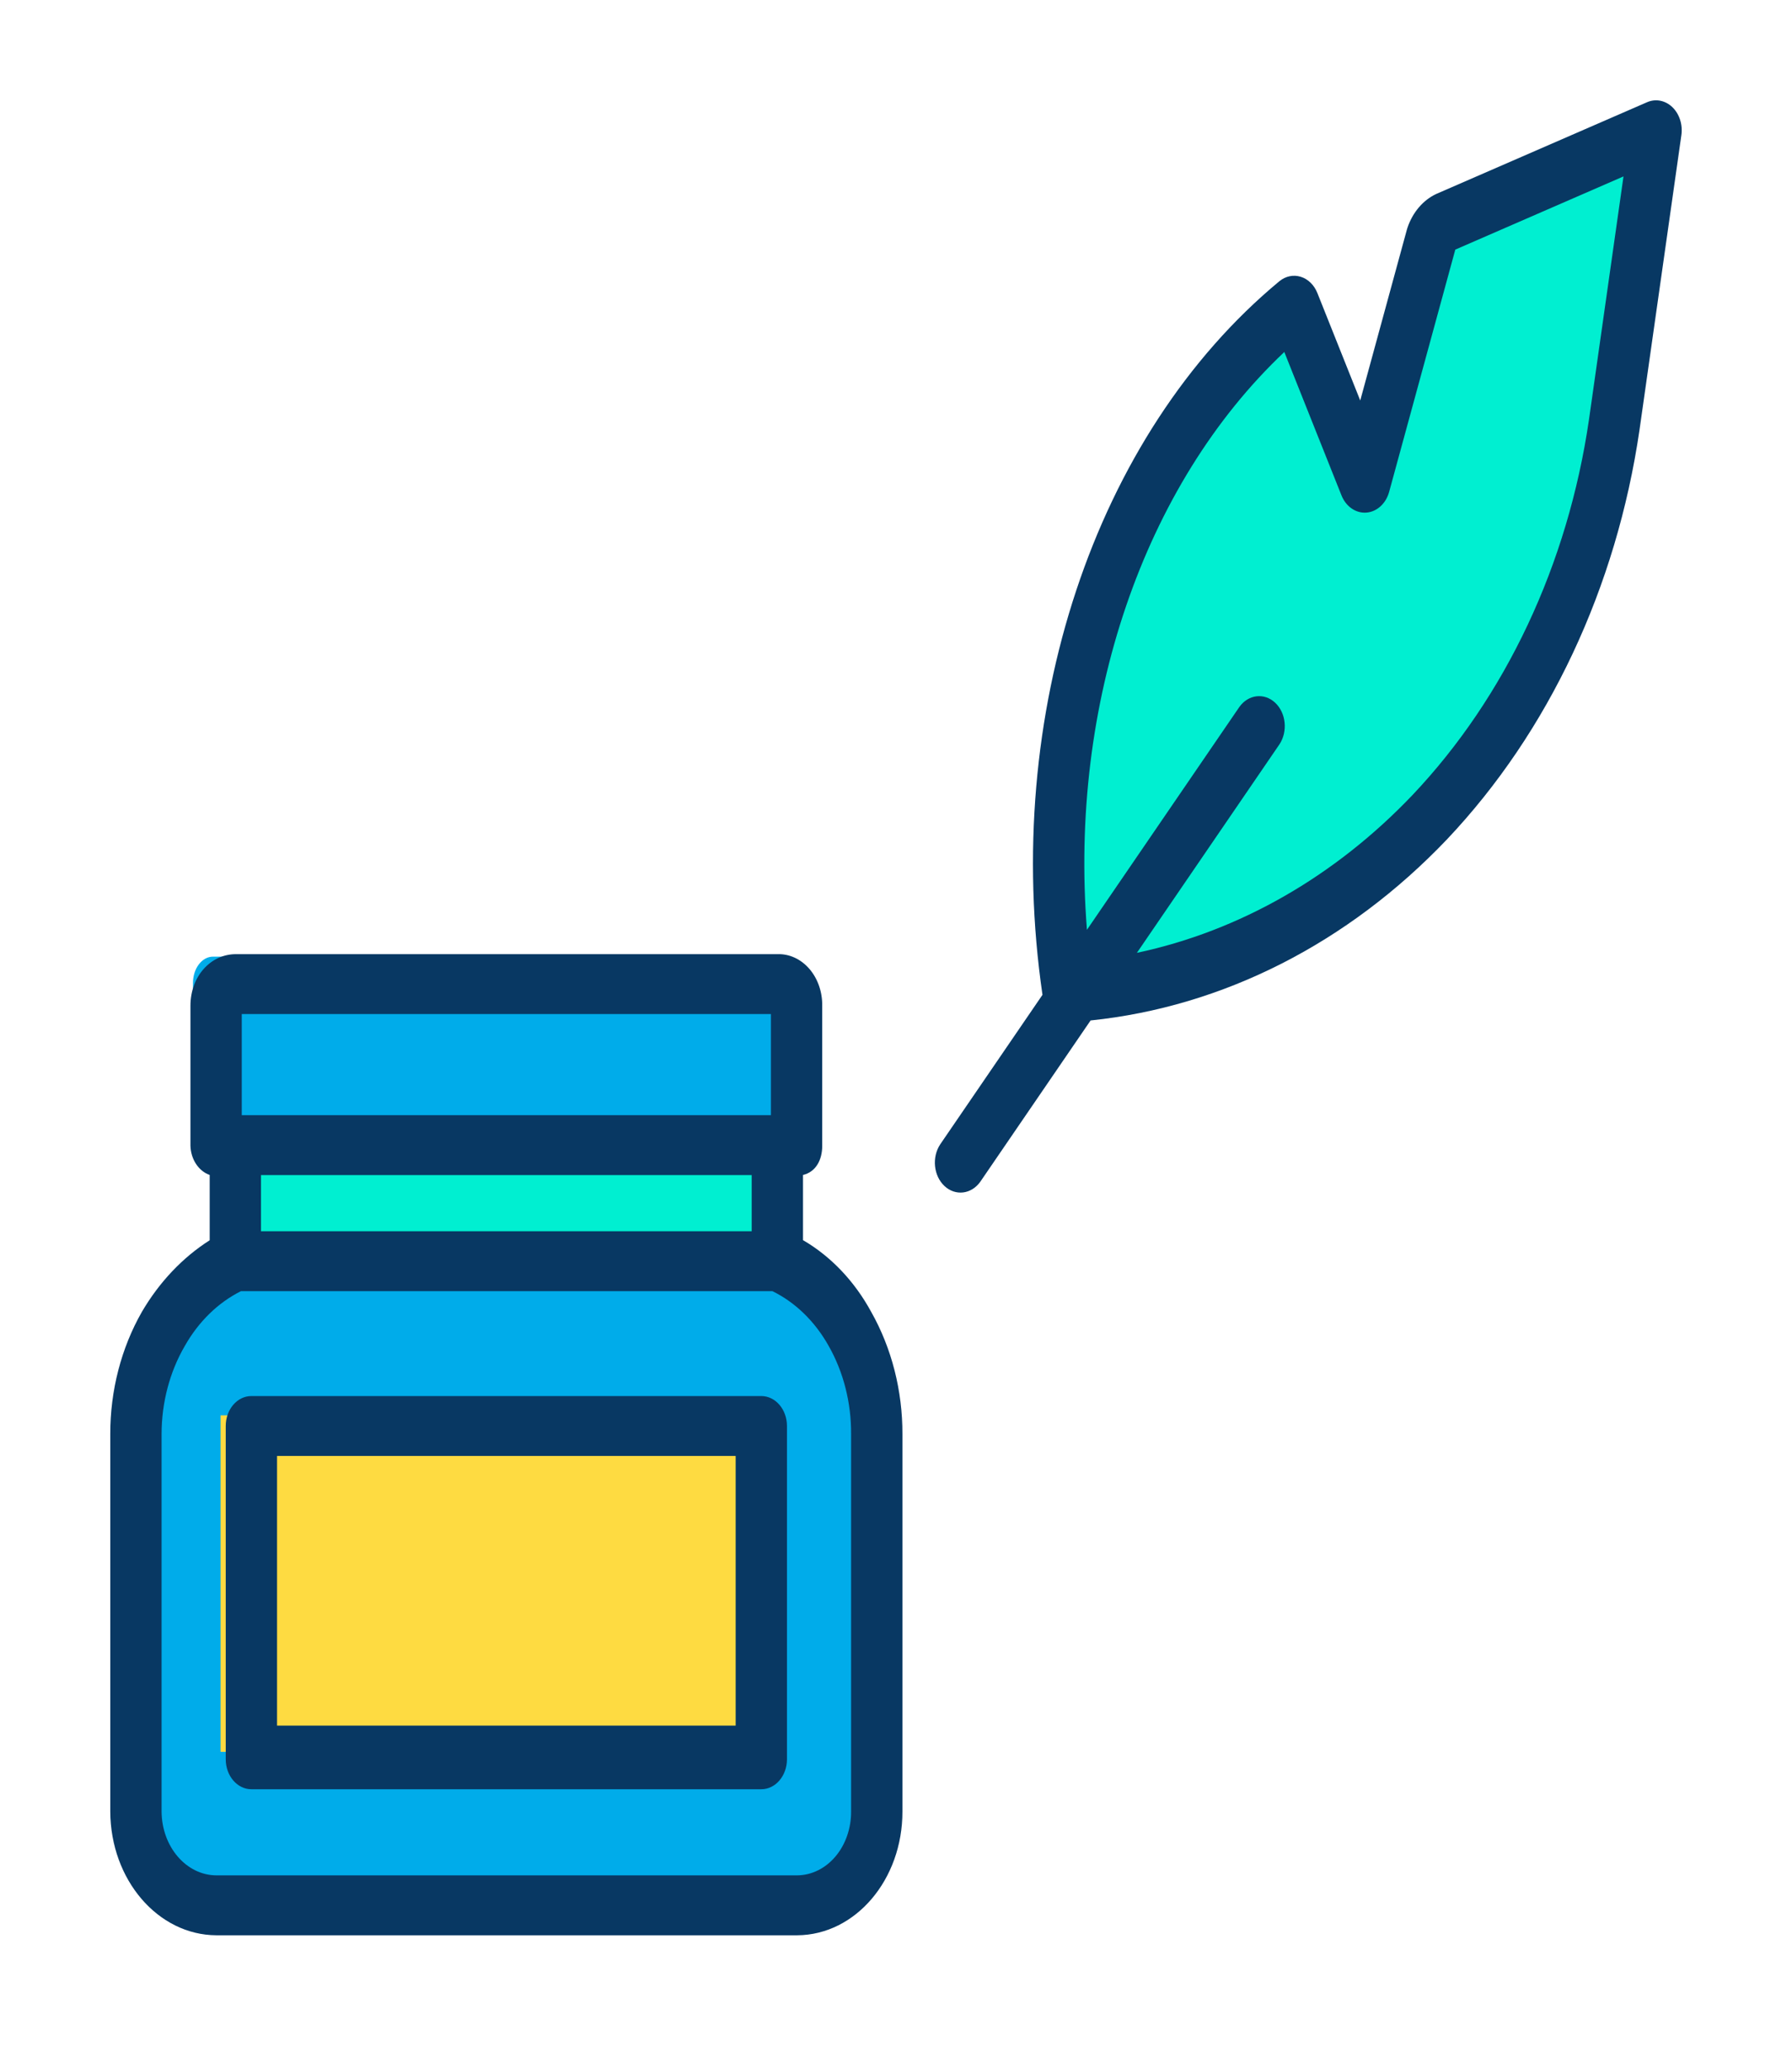 <?xml version="1.0" encoding="UTF-8"?>
<svg width="65px" height="75px" viewBox="0 0 65 75" version="1.1" xmlns="http://www.w3.org/2000/svg" xmlns:xlink="http://www.w3.org/1999/xlink">
  <!-- Generator: Sketch 52.5 (67469) - http://www.bohemiancoding.com/sketch -->
  <title>ink (1)</title>
  <desc>Created with Sketch.</desc>
  <defs>
    <filter x="-21.1%" y="-17.9%" width="142.1%" height="135.8%" filterUnits="objectBoundingBox" id="filter-1">
      <feOffset dx="0" dy="2" in="SourceAlpha" result="shadowOffsetOuter1"></feOffset>
      <feGaussianBlur stdDeviation="2" in="shadowOffsetOuter1" result="shadowBlurOuter1"></feGaussianBlur>
      <feColorMatrix values="0 0 0 0 0   0 0 0 0 0   0 0 0 0 0  0 0 0 0.5 0" type="matrix" in="shadowBlurOuter1" result="shadowMatrixOuter1"></feColorMatrix>
      <feMerge>
        <feMergeNode in="shadowMatrixOuter1"></feMergeNode>
        <feMergeNode in="SourceGraphic"></feMergeNode>
      </feMerge>
    </filter>
  </defs>
  <g id="V2" stroke="none" stroke-width="1" fill="none" fill-rule="evenodd">
    <g id="Splash-Copy" transform="translate(-151, -421)">
      <g id="Copy-1">
        <g id="ink-(1)" filter="url(#filter-1)" transform="translate(155, 422.639)">
          <path d="M34.691,32.145 C34.577,32.154 34.462,32.163 34.347,32.169 C32.902,22.658 36.03,12.819 42.671,7.431 L45.269,13.808 L47.724,5.013 C47.82,4.737 48.012,4.518 48.253,4.407 L56,1.109 L54.46,11.719 C52.797,22.93 44.622,31.376 34.691,32.145 Z" id="Path" fill="#00EFD1"></path>
          <path d="M28,48.458 L28,62.064 C27.995,63.931 26.688,65.443 25.074,65.448 L3.926,65.448 C2.312,65.442 1.005,63.93 1,62.064 L1,48.456 C1.001,47.099 1.35,45.772 2.002,44.644 C2.642,43.526 3.56,42.658 4.634,42.153 L24.368,42.153 C25.449,42.65 26.373,43.519 27.012,44.644 C27.658,45.775 28.001,47.101 28,48.458 Z M23.794,60.095 L23.794,48.137 L5.203,48.137 L5.203,60.095 L23.794,60.095 Z" id="Shape" fill="#00ACEA" fill-rule="nonzero"></path>
          <path d="M23.28,37.716 L3,37.716 L3,32.016 C3,31.488 3.325,31.061 3.726,31.06 L23.276,31.06 C23.676,31.061 24,31.488 24,32.016 L24,37.716 L23.28,37.716 Z" id="Path" fill="#00ACEA"></path>
          <polygon id="Path" fill="#00EFD1" points="5 37.716 25 37.716 25 42.153 5 42.153"></polygon>
          <polygon id="Path" fill="#FEDB41" points="4 47.699 23 47.699 23 59.902 4 59.902"></polygon>
          <g id="Group" fill="#083863" fill-rule="nonzero">
            <path d="M3.846,66.557 L24.919,66.557 C27.033,66.544 28.739,64.535 28.733,62.067 L28.733,48.382 C28.738,46.805 28.344,45.262 27.6,43.945 C26.994,42.831 26.138,41.932 25.127,41.343 L25.127,38.979 C25.592,38.868 25.824,38.437 25.824,37.92 L25.824,32.843 C25.831,32.341 25.663,31.857 25.358,31.504 C25.052,31.15 24.637,30.957 24.208,30.97 L4.555,30.97 C3.64,30.97 2.908,31.774 2.908,32.843 L2.908,37.92 C2.922,38.411 3.203,38.838 3.606,38.979 L3.606,41.347 C2.623,41.973 1.78,42.863 1.147,43.943 C0.397,45.256 -0.003,46.801 -2.71050543e-20,48.38 L-2.71050543e-20,62.07 C0.011,64.544 1.727,66.546 3.846,66.557 Z M5.467,38.984 L23.265,38.984 L23.265,41.021 L5.467,41.021 L5.467,38.984 Z M4.769,33.143 L23.963,33.143 L23.963,36.81 L4.769,36.81 L4.769,33.143 Z M2.702,45.183 C3.2,44.302 3.908,43.61 4.739,43.194 L24.018,43.194 C24.853,43.603 25.562,44.295 26.057,45.179 C26.596,46.128 26.879,47.243 26.871,48.382 L26.871,62.064 C26.876,62.674 26.672,63.262 26.306,63.697 C25.939,64.133 25.439,64.379 24.916,64.384 L3.848,64.384 C2.754,64.378 1.868,63.345 1.861,62.067 L1.861,48.38 C1.861,47.24 2.154,46.126 2.702,45.183 Z" id="Shape"></path>
            <path d="M24.545,48.084 C24.545,47.484 24.128,46.998 23.614,46.998 L5.118,46.998 C4.604,46.998 4.188,47.484 4.188,48.084 L4.188,60.173 C4.188,60.773 4.604,61.26 5.118,61.26 L23.614,61.26 C24.128,61.26 24.545,60.773 24.545,60.173 L24.545,48.084 Z M6.049,49.171 L22.684,49.171 L22.684,58.951 L6.049,58.951 L6.049,49.171 Z" id="Shape"></path>
            <path d="M56.661,0.248 C56.405,0.002 56.056,-0.067 55.744,0.068 L48.115,3.388 L48.092,3.398 C47.618,3.621 47.243,4.061 47.054,4.615 C47.046,4.638 47.039,4.662 47.032,4.686 L45.339,10.887 L43.785,6.992 C43.669,6.699 43.447,6.482 43.18,6.4 C42.913,6.317 42.628,6.378 42.403,6.564 C35.698,12.124 32.332,22.274 33.813,32.445 L30.104,37.868 C29.793,38.338 29.863,39.011 30.259,39.381 C30.657,39.751 31.234,39.681 31.558,39.224 L35.558,33.375 C40.362,32.878 44.897,30.574 48.483,26.809 C52.173,22.909 54.634,17.674 55.47,11.945 L56.987,1.264 C57.042,0.882 56.917,0.495 56.661,0.248 Z M53.635,11.587 C52.869,16.832 50.616,21.625 47.237,25.196 C44.423,28.15 40.961,30.132 37.238,30.922 L42.407,23.362 C42.718,22.893 42.649,22.22 42.252,21.849 C41.855,21.479 41.277,21.549 40.953,22.006 L35.426,30.087 C34.777,21.891 37.474,13.956 42.585,9.129 L44.658,14.328 C44.819,14.734 45.178,14.983 45.56,14.954 C45.943,14.926 46.272,14.626 46.388,14.2 L48.787,5.415 L54.888,2.76 L53.635,11.587 Z" id="Shape"></path>
          </g>
        </g>
      </g>
    </g>
  </g>
</svg>
